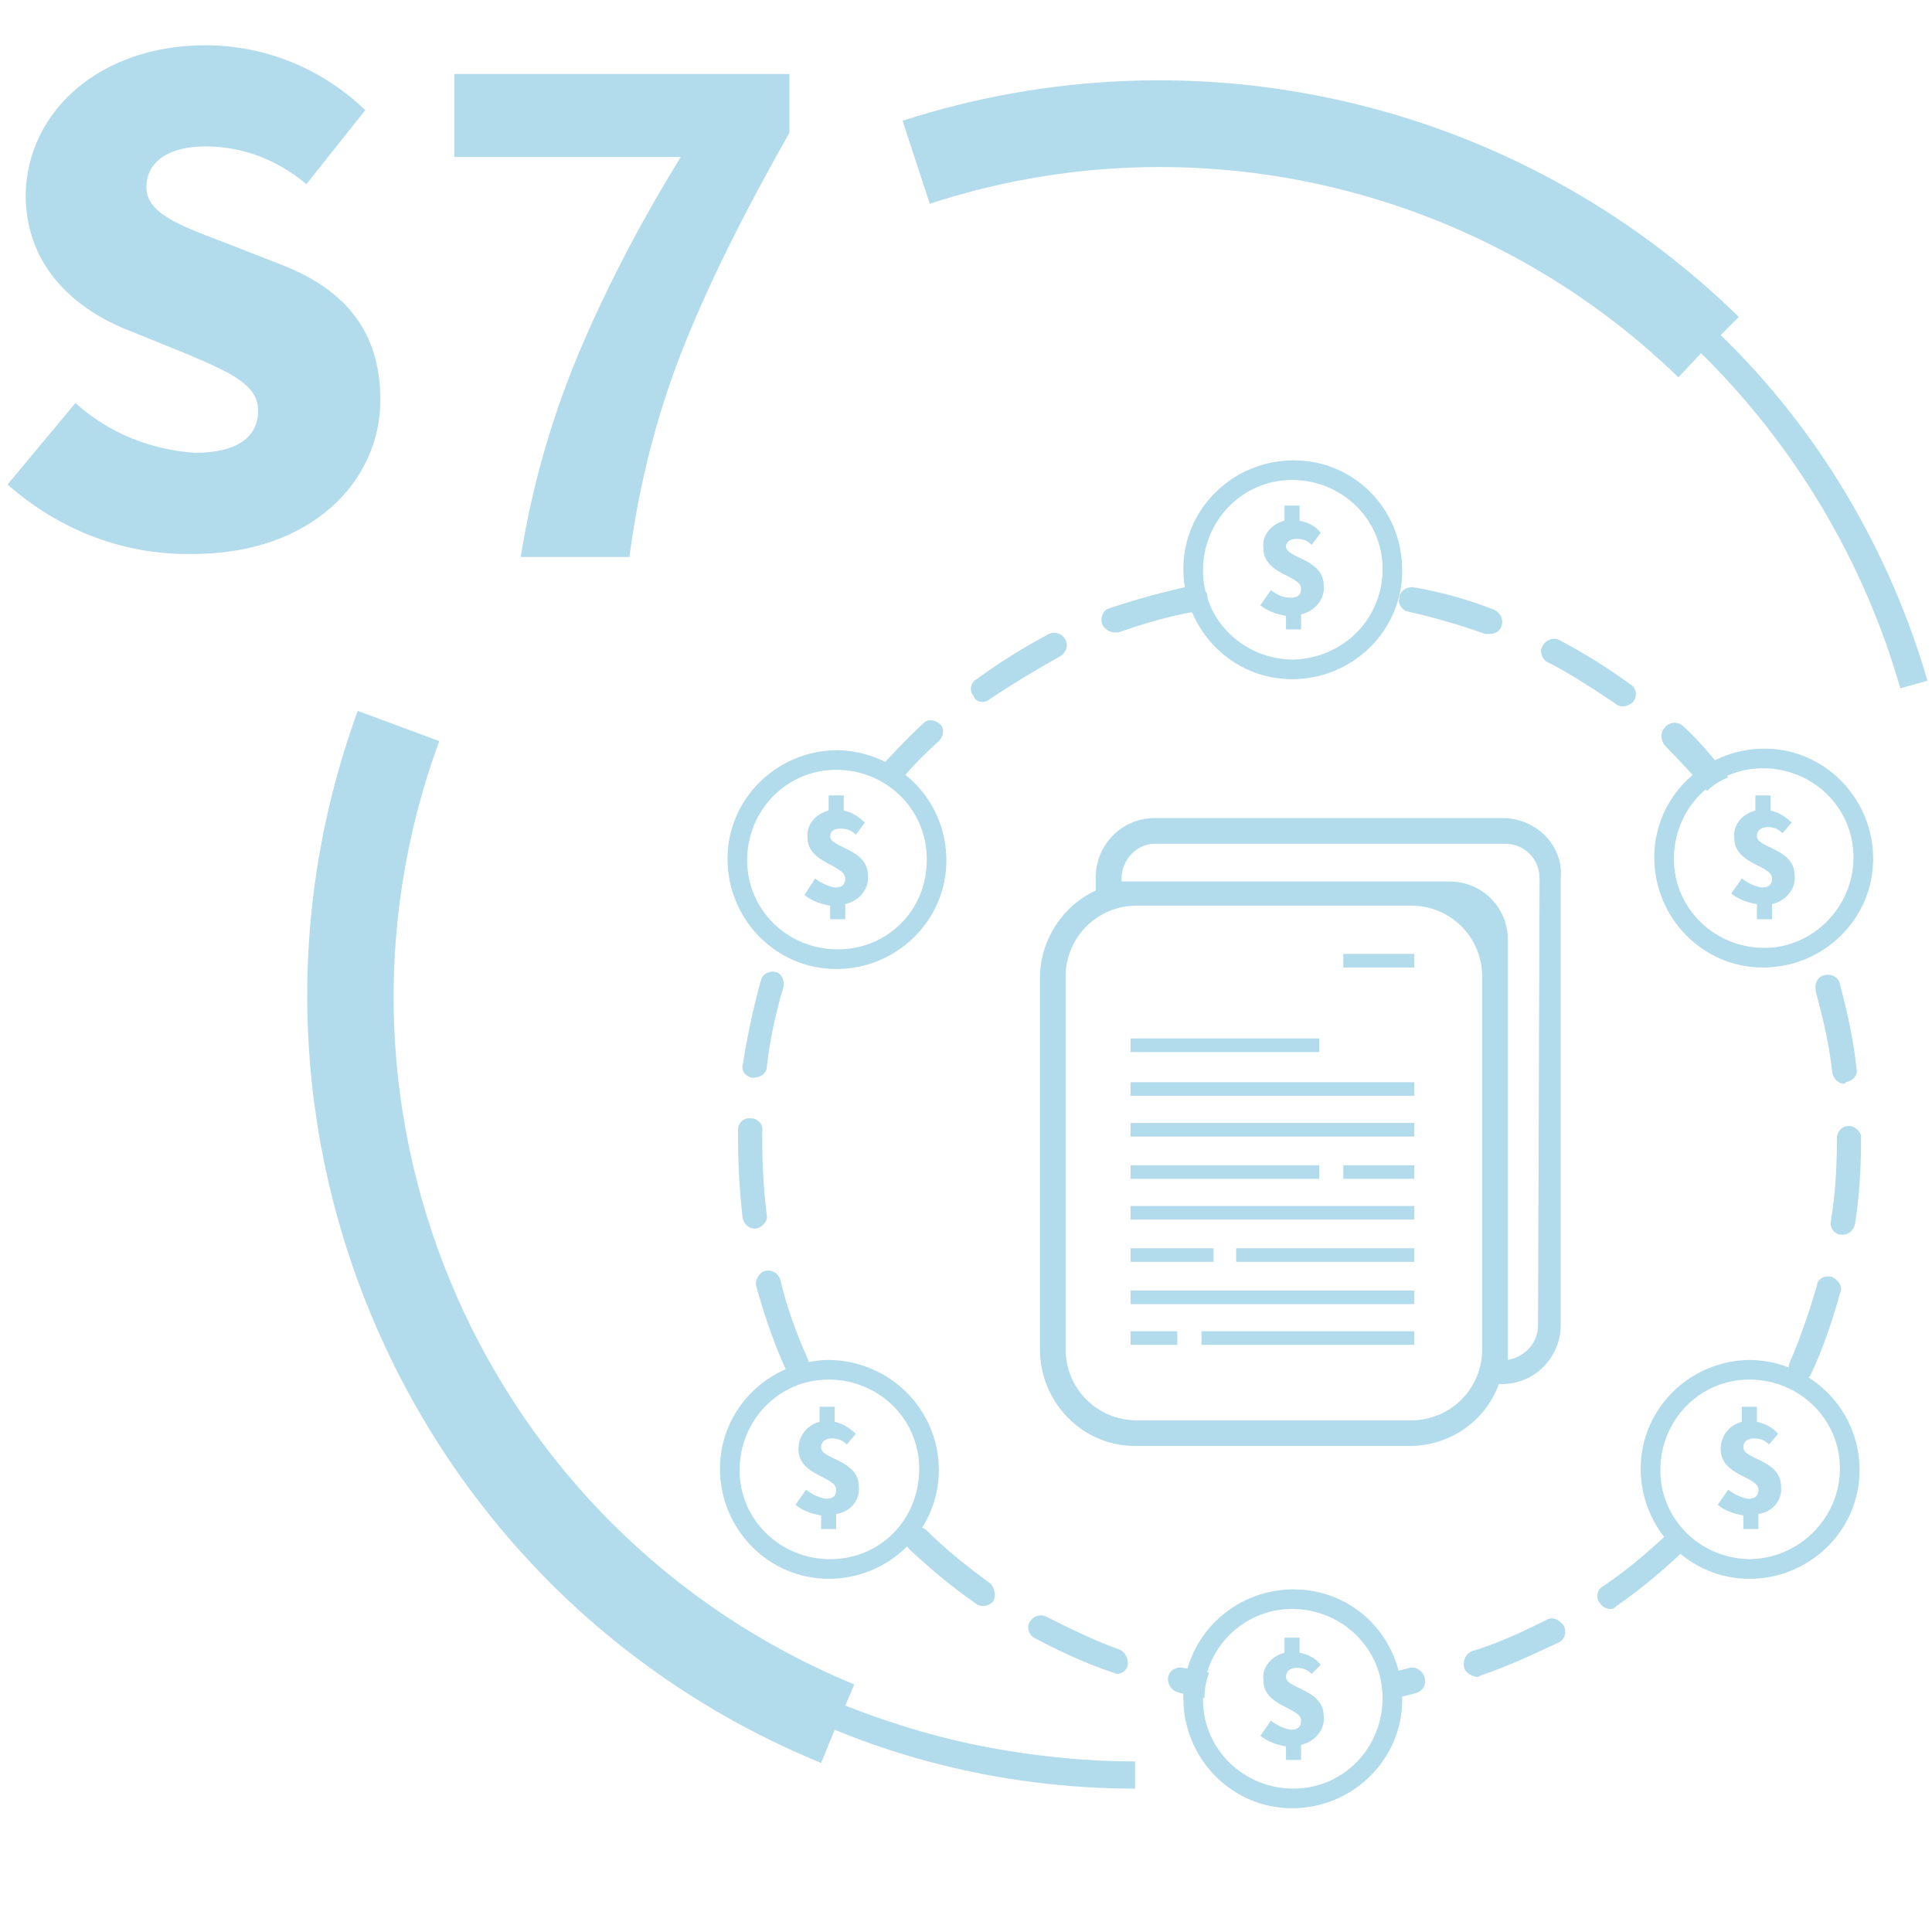 <?xml version="1.0" encoding="utf-8"?>
<!-- Generator: Adobe Illustrator 27.1.0, SVG Export Plug-In . SVG Version: 6.00 Build 0)  -->
<svg version="1.1" id="Capa_1" xmlns="http://www.w3.org/2000/svg" xmlns:xlink="http://www.w3.org/1999/xlink" x="0px" y="0px"
	 viewBox="0 0 128 128" style="enable-background:new 0 0 128 128;" xml:space="preserve">
<style type="text/css">
	.st0{fill:#B2DBEB;}
	.st1{enable-background:new    ;}
</style>
<path class="st0" d="M0.5,32.1L5,26.7c2.2,2,5,3.1,7.9,3.3c2.9,0,4.2-1.1,4.2-2.8s-1.8-2.5-4.6-3.7l-4.2-1.7
	c-3.4-1.4-6.6-4.2-6.6-8.9C1.8,7.3,6.7,3,13.6,3c3.9,0,7.7,1.5,10.6,4.3l-3.9,4.9c-1.9-1.6-4.2-2.5-6.7-2.5c-2.4,0-3.9,1-3.9,2.7
	s2.1,2.5,5,3.6l4.1,1.6c4,1.6,6.4,4.3,6.4,8.9c0,5.4-4.6,10.2-12.4,10.2C8.2,36.8,3.9,35.1,0.5,32.1z"/>
<path class="st0" d="M66.2,115.9c-3.5-0.6-6.9-1.6-10.2-2.9l0.6-1.4C32.1,101.5,20,73.9,29.1,49.1l-5.4-2
	c-10.1,27.7,3.4,58.5,30.7,69.7l0.9-2.2c6.3,2.6,13.1,3.9,19.9,3.9v-1.8C72.1,116.7,69.1,116.4,66.2,115.9z"/>
<path class="st0" d="M114,22.2l1.2-1.2C100.6,6.7,79.3,1.7,59.8,8l1.8,5.5C79,7.8,98.1,12.3,111.2,25l1.5-1.6
	c6.2,6.1,10.8,13.8,13.2,22.2l1.8-0.5C125.2,36.5,120.5,28.5,114,22.2z"/>
<rect x="74.9" y="74.4" class="st0" width="18.8" height="0.9"/>
<rect x="74.9" y="71.7" class="st0" width="18.8" height="0.9"/>
<rect x="74.9" y="77.2" class="st0" width="12.5" height="0.9"/>
<rect x="74.9" y="68.8" class="st0" width="12.5" height="0.9"/>
<rect x="89" y="77.2" class="st0" width="4.7" height="0.9"/>
<rect x="89" y="63.2" class="st0" width="4.7" height="0.9"/>
<rect x="74.9" y="79.9" class="st0" width="18.8" height="0.9"/>
<rect x="74.9" y="85.5" class="st0" width="18.8" height="0.9"/>
<rect x="81.9" y="82.7" class="st0" width="11.8" height="0.9"/>
<rect x="74.9" y="82.7" class="st0" width="5.5" height="0.9"/>
<rect x="74.9" y="88.2" class="st0" width="3.1" height="0.9"/>
<rect x="79.6" y="88.2" class="st0" width="14.1" height="0.9"/>
<path class="st0" d="M99.7,54.2H76.5c-2.2,0-3.9,1.8-3.9,3.9V59c-2.2,1-3.7,3.3-3.7,5.8v24.6c0,3.5,2.8,6.4,6.3,6.4h18.2
	c2.6,0,5-1.6,5.9-4.1h0.2c2.2,0,3.9-1.8,3.9-3.9V58.2C103.6,56.1,101.9,54.3,99.7,54.2C99.7,54.3,99.7,54.2,99.7,54.2z M93.5,94.1
	H75.3c-2.6,0-4.7-2.1-4.7-4.7l0,0V64.7c0-2.6,2.1-4.7,4.7-4.7l0,0h18.2c2.6,0,4.7,2.1,4.7,4.7l0,0v24.7C98.2,92,96.1,94.1,93.5,94.1
	z M101.9,87.8c0,1.2-0.9,2.1-2,2.3V62.3c0-2.2-1.7-3.9-3.9-3.9H74.3v-0.2c0-1.2,1-2.3,2.2-2.3c0,0,0,0,0.1,0h23.1
	c1.3,0,2.3,1,2.3,2.3l0,0L101.9,87.8L101.9,87.8z"/>
<path class="st0" d="M51.7,84.8c-0.1-0.4-0.5-0.7-1-0.6l0,0c-0.4,0.1-0.7,0.6-0.6,1c0.5,1.8,1.1,3.6,1.9,5.4
	c0.1,0.3,0.4,0.5,0.8,0.5c0.1,0,0.2,0,0.3,0c0.4-0.2,0.6-0.7,0.4-1.1C52.7,88.2,52.1,86.5,51.7,84.8z"/>
<path class="st0" d="M93.4,110.5c-0.7,0.2-1.3,0.3-2,0.4c0.2,0.5,0.2,1.1,0.2,1.7c0.7-0.1,1.4-0.2,2.1-0.4c0.5-0.1,0.8-0.5,0.7-1
	S93.8,110.4,93.4,110.5L93.4,110.5z"/>
<path class="st0" d="M77.4,111.1c-0.1,0.4,0.2,0.9,0.6,1l0,0c0.6,0.2,1.2,0.3,1.8,0.4c0-0.6,0.1-1.1,0.3-1.7
	c-0.6-0.1-1.1-0.2-1.7-0.3C78,110.4,77.5,110.6,77.4,111.1L77.4,111.1z"/>
<path class="st0" d="M102.5,107.3c-1.6,0.8-3.3,1.6-5,2.1c-0.4,0.2-0.6,0.6-0.5,1.1c0.1,0.3,0.4,0.5,0.8,0.6c0.1,0,0.2,0,0.3-0.1
	c1.8-0.6,3.5-1.4,5.2-2.2c0.4-0.2,0.5-0.7,0.3-1.1C103.3,107.3,102.9,107.1,102.5,107.3z"/>
<path class="st0" d="M74.2,109.3c-1.7-0.6-3.3-1.4-4.9-2.2c-0.4-0.2-0.9,0-1.1,0.4s0,0.8,0.3,1c1.7,0.9,3.4,1.7,5.2,2.3
	c0.1,0,0.2,0.1,0.3,0.1c0.3,0,0.6-0.2,0.7-0.5C74.8,110,74.6,109.5,74.2,109.3L74.2,109.3z"/>
<path class="st0" d="M110.4,101.7c-1.3,1.2-2.7,2.4-4.2,3.4c-0.4,0.2-0.5,0.8-0.2,1.1l0,0c0.1,0.2,0.4,0.4,0.7,0.4
	c0.2,0,0.3-0.1,0.4-0.2c1.6-1.1,3-2.3,4.4-3.6c0.3-0.3,0.3-0.8,0.1-1.2C111.3,101.4,110.8,101.3,110.4,101.7
	C110.4,101.6,110.4,101.7,110.4,101.7z"/>
<path class="st0" d="M121.4,84.6c-0.4-0.1-0.8,0-1,0.4v0.1c-0.5,1.7-1.1,3.5-1.8,5.1c-0.2,0.4-0.1,0.8,0.3,1.1c0,0,0.1,0,0.1,0.1
	c0.1,0,0.2,0,0.3,0c0.3,0,0.6-0.1,0.7-0.4c0.8-1.7,1.4-3.5,1.9-5.3C122.1,85.3,121.9,84.9,121.4,84.6
	C121.5,84.7,121.4,84.7,121.4,84.6z"/>
<path class="st0" d="M122.5,74.6c-0.5,0-0.8,0.4-0.8,0.8v0.1c0,1.8-0.1,3.6-0.4,5.4c-0.1,0.5,0.3,0.9,0.7,0.9h0.1
	c0.4,0,0.7-0.3,0.8-0.7c0.3-1.9,0.4-3.8,0.4-5.7v-0.1C123.3,75,122.9,74.6,122.5,74.6z"/>
<path class="st0" d="M65.1,46.5c0.2,0,0.4-0.1,0.5-0.2c1.5-1,3-1.9,4.6-2.8c0.4-0.2,0.6-0.7,0.4-1.1s-0.7-0.6-1.1-0.4
	c-1.7,0.9-3.3,1.9-4.8,3c-0.4,0.2-0.5,0.8-0.2,1.1l0,0C64.6,46.4,64.8,46.5,65.1,46.5z"/>
<path class="st0" d="M61.4,101.4c-0.3-0.3-0.8-0.3-1.2,0c-0.3,0.3-0.3,0.8,0,1.2l0,0c1.4,1.3,2.8,2.5,4.4,3.6
	c0.1,0.1,0.3,0.2,0.5,0.2c0.3,0,0.5-0.1,0.7-0.3c0.2-0.4,0.1-0.9-0.2-1.2C64.1,103.8,62.7,102.7,61.4,101.4z"/>
<path class="st0" d="M73.8,41.9h0.3c1.7-0.6,3.4-1.1,5.2-1.4c0.5-0.1,0.7-0.5,0.7-1c-0.1-0.5-0.5-0.8-1-0.7
	c-1.9,0.4-3.7,0.9-5.5,1.5c-0.4,0.1-0.6,0.6-0.5,1l0,0C73.1,41.6,73.5,41.9,73.8,41.9z"/>
<path class="st0" d="M102.4,43.8c1.6,0.8,3.1,1.8,4.6,2.8c0.1,0.1,0.3,0.2,0.5,0.2s0.5-0.1,0.7-0.3c0.3-0.4,0.2-0.9-0.1-1.1l0,0
	c-1.5-1.1-3.1-2.1-4.8-3c-0.4-0.2-0.9,0-1.1,0.4C102,43.1,102.1,43.5,102.4,43.8L102.4,43.8z"/>
<path class="st0" d="M121.4,71.1c0.1,0.4,0.4,0.7,0.8,0.7c0,0,0,0,0.1-0.1c0.5-0.1,0.8-0.5,0.7-0.9c-0.2-1.9-0.6-3.7-1.1-5.6
	c-0.1-0.5-0.6-0.7-1-0.6c-0.5,0.1-0.7,0.6-0.6,1v0.1C120.8,67.5,121.2,69.3,121.4,71.1z"/>
<path class="st0" d="M93.2,40.5c1.8,0.4,3.5,0.9,5.2,1.5c0.1,0,0.2,0,0.3,0c0.4,0,0.7-0.2,0.8-0.6c0.1-0.4-0.1-0.8-0.5-1
	c-1.8-0.7-3.6-1.2-5.4-1.5c-0.5,0-0.9,0.3-0.9,0.8C92.6,40,92.9,40.4,93.2,40.5L93.2,40.5z"/>
<path class="st0" d="M62.2,49.1c0.3-0.3,0.4-0.8,0.1-1.1l0,0c-0.3-0.3-0.8-0.4-1.1-0.1l0,0c-1.2,1.1-2.3,2.3-3.4,3.5
	c0.5,0.2,1,0.5,1.5,0.8C60.1,51.1,61.1,50.1,62.2,49.1z"/>
<path class="st0" d="M49.9,71.4L49.9,71.4c0.5,0,0.9-0.3,0.9-0.7c0.2-1.8,0.6-3.6,1.1-5.3c0.1-0.4-0.1-0.9-0.5-1s-0.9,0.1-1,0.6
	c-0.5,1.8-0.9,3.7-1.2,5.6C49.1,71,49.5,71.4,49.9,71.4z"/>
<path class="st0" d="M50.8,80.5c-0.2-1.6-0.3-3.3-0.3-4.9V75c0.1-0.5-0.3-0.9-0.7-0.9c-0.5-0.1-0.9,0.3-0.9,0.7c0,0.1,0,0.1,0,0.2
	v0.5c0,1.7,0.1,3.4,0.3,5.2c0.1,0.4,0.4,0.7,0.8,0.7h0.1C50.5,81.3,50.9,80.9,50.8,80.5z"/>
<path class="st0" d="M111.5,48.1c-0.3-0.3-0.9-0.3-1.2,0.1c-0.3,0.3-0.3,0.8,0,1.2c1,1,1.9,2,2.8,3c0.4-0.4,0.9-0.7,1.4-0.9
	C113.6,50.3,112.6,49.1,111.5,48.1z"/>
<path class="st0" d="M85.7,30.5c-4,0-7.3,3.2-7.3,7.2s3.2,7.3,7.2,7.3s7.3-3.2,7.3-7.2l0,0C92.9,33.7,89.7,30.5,85.7,30.5z
	 M85.7,43.7c-3.3,0-6-2.6-6-5.9c0-3.3,2.6-6,5.9-6s6,2.6,6,5.9l0,0C91.6,41,89,43.6,85.7,43.7L85.7,43.7z"/>
<path class="st0" d="M86.9,36.1c-0.3-0.3-0.6-0.4-1-0.4s-0.7,0.2-0.7,0.5c0,0.8,2.5,0.8,2.5,2.6c0.1,0.9-0.6,1.7-1.5,1.9v1h-1v-0.9
	c-0.6-0.1-1.2-0.3-1.7-0.7l0.7-1c0.4,0.3,0.8,0.5,1.3,0.5s0.7-0.2,0.7-0.6c0-0.9-2.5-0.9-2.5-2.7c-0.1-0.9,0.6-1.6,1.4-1.8v-1h1v1
	c0.6,0.1,1.1,0.4,1.4,0.8L86.9,36.1z"/>
<path class="st0" d="M85.7,105.3c-4,0-7.3,3.2-7.3,7.2s3.2,7.3,7.2,7.3s7.3-3.2,7.3-7.2l0,0C92.9,108.5,89.7,105.3,85.7,105.3z
	 M85.7,118.5c-3.3,0-6-2.6-6-5.9s2.6-6,5.9-6s6,2.6,6,5.9l0,0C91.6,115.8,89,118.5,85.7,118.5L85.7,118.5z"/>
<path class="st0" d="M86.9,110.9c-0.3-0.3-0.6-0.4-1-0.4s-0.7,0.2-0.7,0.6c0,0.8,2.5,0.8,2.5,2.6c0.1,0.9-0.6,1.7-1.5,1.9v1h-1v-0.9
	c-0.6-0.1-1.2-0.3-1.7-0.7l0.7-1c0.4,0.3,0.8,0.5,1.3,0.6c0.5,0,0.7-0.2,0.7-0.6c0-0.9-2.5-0.9-2.5-2.7c-0.1-0.9,0.6-1.6,1.4-1.8v-1
	h1v1c0.6,0.1,1.1,0.4,1.4,0.8L86.9,110.9z"/>
<path class="st0" d="M116.9,49.6c-4,0-7.3,3.2-7.3,7.2s3.2,7.3,7.2,7.3s7.3-3.2,7.3-7.2l0,0C124.1,52.9,120.9,49.6,116.9,49.6z
	 M116.9,62.8c-3.3,0-6-2.6-6-5.9c0-3.3,2.6-6,5.9-6s6,2.6,6,5.9l0,0C122.8,60.1,120.1,62.8,116.9,62.8z"/>
<path class="st0" d="M118.1,55.2c-0.3-0.3-0.6-0.4-1-0.4s-0.7,0.2-0.7,0.6c0,0.8,2.5,0.8,2.5,2.6c0.1,0.9-0.6,1.7-1.5,1.9v1h-1v-1
	c-0.6-0.1-1.2-0.3-1.7-0.7l0.7-1c0.4,0.3,0.8,0.5,1.3,0.6c0.5,0,0.7-0.2,0.7-0.6c0-0.9-2.5-0.9-2.5-2.7c-0.1-0.9,0.6-1.6,1.4-1.8v-1
	h1v1c0.5,0.1,1,0.4,1.4,0.8L118.1,55.2z"/>
<path class="st0" d="M55.5,49.7c-4,0-7.3,3.2-7.3,7.2s3.2,7.3,7.2,7.3s7.3-3.2,7.3-7.2S59.5,49.8,55.5,49.7L55.5,49.7z M55.5,62.9
	c-3.3,0-6-2.6-6-5.9s2.6-6,5.9-6c3.3,0,6,2.6,6,5.9V57C61.4,60.3,58.8,62.9,55.5,62.9L55.5,62.9z"/>
<path class="st0" d="M56.7,55.3c-0.3-0.3-0.6-0.4-1-0.4c-0.5,0-0.7,0.2-0.7,0.5c0,0.8,2.5,0.8,2.5,2.6c0.1,0.9-0.6,1.7-1.5,1.9v1h-1
	V60c-0.6-0.1-1.2-0.3-1.7-0.7l0.7-1.1c0.4,0.3,0.8,0.5,1.3,0.6c0.5,0,0.7-0.2,0.7-0.6c0-0.9-2.5-1-2.5-2.7c-0.1-0.9,0.6-1.6,1.4-1.8
	v-1h1v1c0.5,0.1,1,0.4,1.4,0.8L56.7,55.3z"/>
<path class="st0" d="M116,90.1c-4,0-7.3,3.2-7.3,7.2s3.2,7.3,7.2,7.3s7.3-3.2,7.3-7.2l0,0C123.2,93.4,120,90.2,116,90.1z M116,103.3
	c-3.3,0-6-2.6-6-5.9s2.6-6,5.9-6s6,2.6,6,5.9l0,0C121.9,100.5,119.3,103.2,116,103.3C116.1,103.3,116,103.3,116,103.3z"/>
<path class="st0" d="M117.2,95.7c-0.3-0.3-0.6-0.4-1-0.4s-0.7,0.2-0.7,0.6c0,0.8,2.5,0.8,2.5,2.6c0.1,0.9-0.6,1.7-1.5,1.8v1h-1v-0.9
	c-0.6-0.1-1.2-0.3-1.7-0.7l0.7-1c0.4,0.3,0.8,0.5,1.3,0.6c0.5,0,0.7-0.2,0.7-0.6c0-0.9-2.5-0.9-2.5-2.7c0-0.9,0.6-1.6,1.4-1.8v-1h1
	v1c0.5,0.1,1.1,0.4,1.4,0.8L117.2,95.7z"/>
<path class="st0" d="M55,90.1c-4,0-7.3,3.2-7.3,7.2s3.2,7.3,7.2,7.3s7.3-3.2,7.3-7.2l0,0C62.2,93.4,59,90.2,55,90.1z M55,103.3
	c-3.3,0-6-2.6-6-5.9s2.6-6,5.9-6c3.3,0,6,2.6,6,5.9l0,0C60.9,100.7,58.3,103.3,55,103.3L55,103.3z"/>
<path class="st0" d="M56.1,95.7c-0.3-0.3-0.6-0.4-1-0.4s-0.7,0.2-0.7,0.6c0,0.8,2.5,0.8,2.5,2.6c0.1,0.9-0.6,1.7-1.5,1.8v1h-1v-0.9
	c-0.6-0.1-1.2-0.3-1.7-0.7l0.7-1c0.4,0.3,0.8,0.5,1.3,0.6c0.5,0,0.7-0.2,0.7-0.6c0-0.9-2.5-0.9-2.5-2.7c0-0.9,0.6-1.6,1.4-1.8v-1h1
	v1c0.5,0.1,1,0.4,1.4,0.8L56.1,95.7z"/>
<g>
	<g class="st1">
		<path class="st0" d="M52.3,8.8c-2.9,5.1-5.2,9.7-6.9,13.9c-1.7,4.2-3,8.9-3.7,14.2h-7.2c0.8-5,2.2-9.7,4.1-14.1
			c1.9-4.4,4.1-8.5,6.5-12.4h-15V4.9h22.2V8.8z"/>
	</g>
</g>
</svg>
